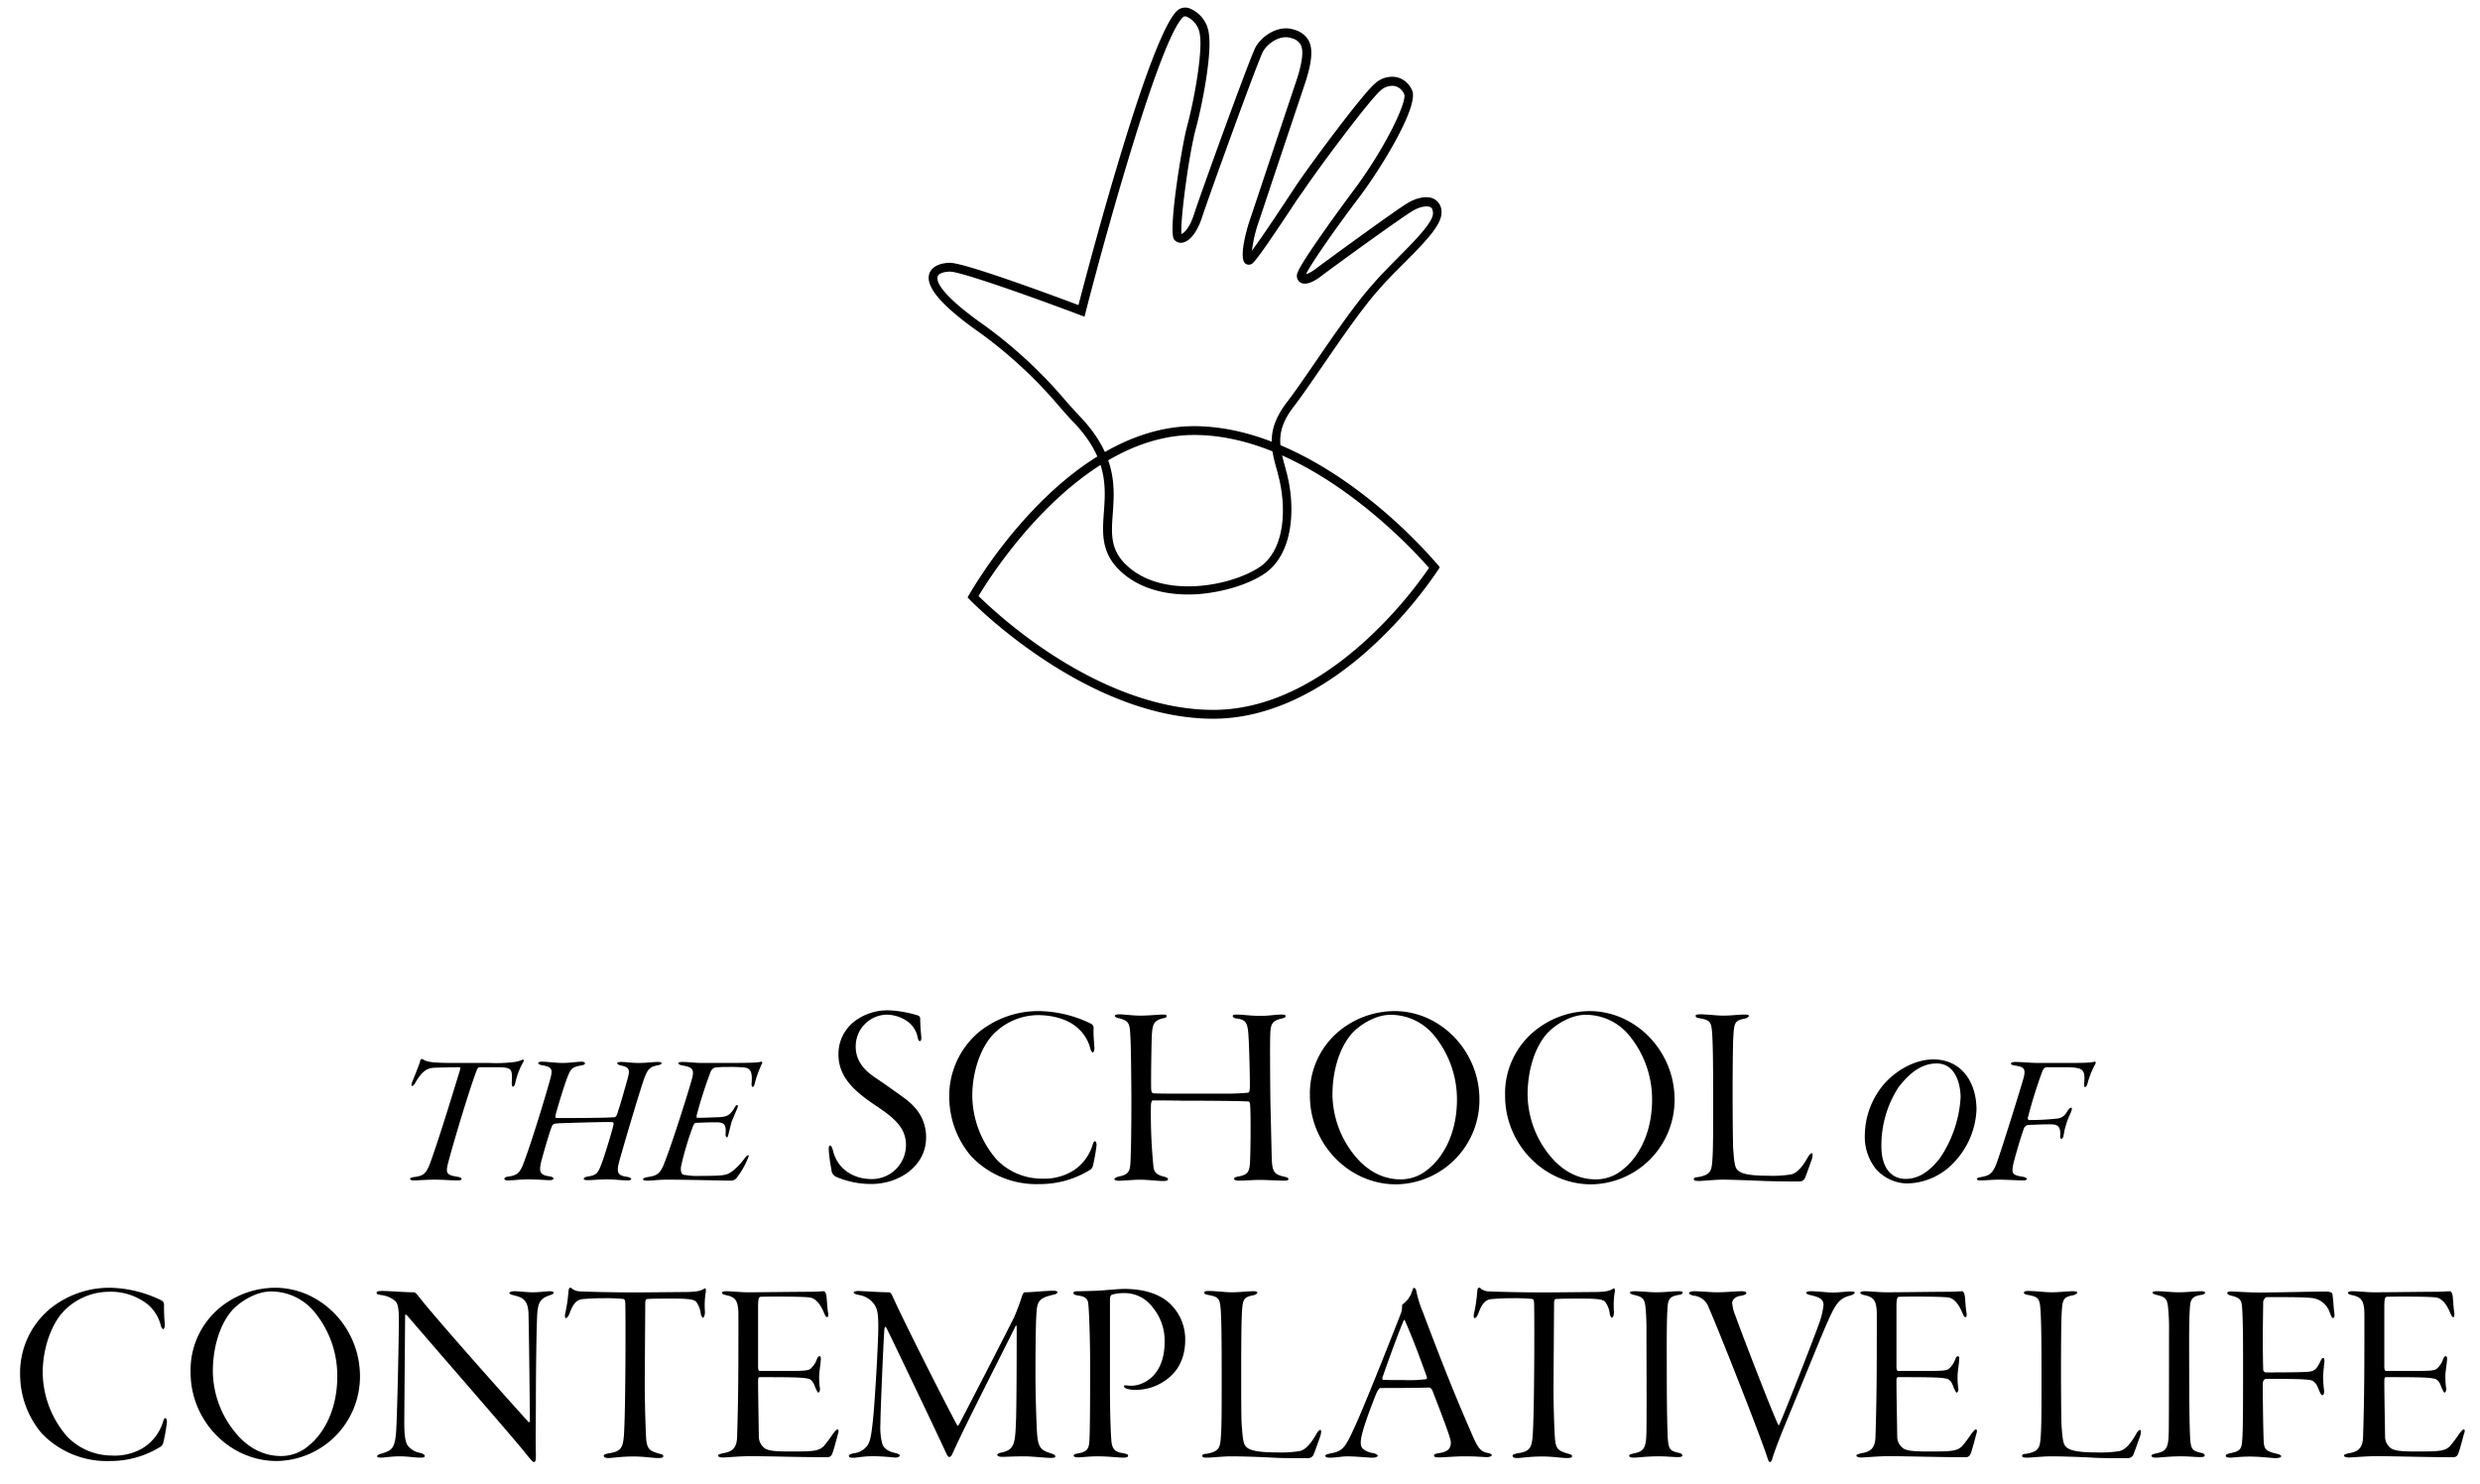 <svg id="Layer_1" data-name="Layer 1" xmlns="http://www.w3.org/2000/svg" viewBox="0 0 493 295"><path d="M97.33,211.31a28.23,28.23,0,0,0,5-.2,6,6,0,0,0,1.55-.45c.2-.1.3.2.2.35a14.5,14.5,0,0,0-1.65,4.3c-.25,1-.7.95-.7,0,.15-2.75,0-3-2.15-3.15-1.1,0-2.75,0-4.3,0-.15,0-.35.15-.55.7-1.4,3.65-4.7,14.6-5.65,18.35-.55,2.1-.25,2.4,2,2.75.9.15.9.7,0,.7-1.6,0-2.85-.15-4.6-.15s-3.4.15-4.2.15c-1,0-1-.55-.1-.65,2-.25,2.5-.6,3.35-2.85,1.35-3.7,3.6-10.85,5.85-18.25.15-.45.15-.75,0-.75-.75,0-3.85.05-5,.1s-2.35.35-3.85,3.05c-.55.9-.9.65-.65-.05s1.25-2.95,1.7-4.5c0-.15.3-.3.45-.2.85.6,2.1.75,6.35.75Zm14.5,0c1.4,0,3-.25,3.8-.25s1,.6-.1.75c-1.9.3-2.1.8-2.7,2.25s-2.25,6.9-2.4,7.7c-.05.45,0,.5.2.5,2.75,0,9,0,11.3-.15a.6.6,0,0,0,.65-.4c.45-1.05,1.75-5.7,2.2-7.35s.4-2.2-1.35-2.55c-.8-.15-1.15-.7,0-.7s1.95.2,3.7.2c1.35,0,2.55-.2,3.7-.2.95,0,.9.5,0,.65-1.6.3-2.05.7-2.75,2.6-1.05,2.95-4.4,14.35-5,16.6s-.2,2.75,1.65,3c1,.2,1,.7,0,.7-1.15,0-2.35-.2-4-.2s-3.15.15-4,.15c-1,0-.85-.55,0-.7,1.75-.25,2.1-.6,2.75-2.3.55-1.3,2.35-7.2,2.5-8.15,0-.3-.15-.4-.4-.4-1.7-.05-9.7.2-10.6.25s-1.1.2-1.25.55c-.45,1.05-1.65,5.15-2.2,7.3-.35,1.75-.25,2.45,1.75,2.7,1,.15,1,.75,0,.75s-2-.15-4.35-.15c-1.85,0-2.8.2-4,.2-.9,0-.9-.6,0-.75,2-.25,2.5-.75,3.4-3.35,1.3-3.45,4-12.2,5-15.85.6-2.15.5-2.6-1.6-2.95-.9-.15-1.05-.7,0-.7S110.48,211.31,111.83,211.31Zm32.6,0c4.45,0,6.3-.05,6.85-.25.1-.05.3.1.25.25a22.24,22.24,0,0,0-1.5,4.1c-.2,1-.75.85-.6-.25.1-1.75-.05-2.8-1.5-2.95a29.78,29.78,0,0,0-3.35-.1,14.43,14.43,0,0,0-2.55.15,1.46,1.46,0,0,0-.8.9,86.51,86.51,0,0,0-2.75,8.6c0,.3,0,.45.1.45,1.2,0,2.5-.05,3.7-.1,2.25-.05,2.75-.25,3.8-2,.35-.65.85-.6.45.3l-1.1,2.6-.65,2.6c-.15.75-.5.55-.55-.05.2-2.05-.3-2.45-1.85-2.45-2.3,0-3.4.1-4.1.1-.1,0-.3.25-.45.5a59.32,59.32,0,0,0-2.45,8.2c-.1.65,0,1.4.4,1.6a15.47,15.47,0,0,0,3.7.25c4.75,0,5-.15,6.2-1a13.08,13.08,0,0,0,2.35-2.5c.3-.45,1.15-1.15.65,0a16.66,16.66,0,0,1-2.2,3.85,1.47,1.47,0,0,1-1.15.6c-.7,0-9.1-.2-12.7-.2-1.8,0-3,.2-4,.2-1.15,0-1-.55.05-.7,2-.3,2.6-.65,3.5-3.1,1.55-3.95,4.7-13.95,5.35-16.35.5-1.85.3-2.4-1.85-2.75-1-.15-1.2-.7-.05-.7s2.5.2,4,.2Z"/><path d="M182.56,201.9a.68.68,0,0,1,.37.57c0,1.41.15,2.92.2,3.49s0,1-.26,1-.36-.26-.46-.83a5.13,5.13,0,0,0-2-3.07,7.32,7.32,0,0,0-4.21-1.35,6.3,6.3,0,0,0-6.09,6.39c0,2.86,1.82,4.73,3.7,6s3.69,2.55,5.35,3.75c2,1.4,4.94,3.74,4.94,8.27,0,5.77-5.46,9.25-10.87,9.25a17.53,17.53,0,0,1-7.07-1.45,1.61,1.61,0,0,1-.88-1.41,29.47,29.47,0,0,1-.52-3.79c-.06-.57.05-1,.26-1s.36.31.57,1c.93,3.9,4.32,5.67,7.64,5.67a6.77,6.77,0,0,0,6.87-6.76c0-3.54-2.5-5.52-6.24-8-4-2.71-7.18-5.51-7.18-10a8.16,8.16,0,0,1,3.33-6.7,10.86,10.86,0,0,1,6.71-2.08A22.69,22.69,0,0,1,182.56,201.9Z"/><path d="M216.88,203.51a.93.93,0,0,1,.52.89c-.1,1.25.16,3.48.16,4s-.21.83-.31.83-.37-.26-.47-.67a8.11,8.11,0,0,0-2.5-4.16c-1.92-1.77-4.94-2.6-8-2.6a12.53,12.53,0,0,0-9,4c-2.24,2.45-4,7.08-4,12.07a19.67,19.67,0,0,0,4.79,12.58,12.39,12.39,0,0,0,8.89,3.85,11,11,0,0,0,6.19-1.46,9.27,9.27,0,0,0,4-5.09c.21-.68.32-.88.52-.88s.32.46.32.77a37.54,37.54,0,0,1-.73,4.11,1.41,1.41,0,0,1-.52.78,18.85,18.85,0,0,1-10.14,2.86,17.87,17.87,0,0,1-13.52-5.51,18.17,18.17,0,0,1-4.37-11.49,16.59,16.59,0,0,1,5.82-13.16A18.73,18.73,0,0,1,206.69,201,24.09,24.09,0,0,1,216.88,203.51Z"/><path d="M224.73,206.53c-.15-3-.1-3.54-2.29-4.11-.57-.1-.83-.31-.83-.47s.31-.31.89-.31c.83,0,2.65.26,4.21.26s3.64-.21,4.37-.21.83.11.83.32-.26.36-.68.41c-1.82.42-2.08,1.2-2.23,3-.11,1.3-.21,9.93-.16,10.92,0,.52.1.93.42,1,1.4.11,8.47.06,13.36.06a49.26,49.26,0,0,0,5.31-.16c.41-.05.46-.16.52-.94.05-1.61-.11-7.54-.21-9.41-.16-3.33-.31-4.16-2.39-4.42-.42,0-.79-.26-.79-.47s.21-.31.73-.31c1.3,0,2.76.26,4.79.26,1.61,0,3.06-.26,4.16-.26.52,0,.83.05.83.31s-.21.32-.73.47c-2.18.47-2.29,1.3-2.34,3.8-.05,1.92,0,9.36.05,12.89l.26,11.08c.11,2.6.37,3.23,2.55,3.69.57.16.78.26.78.47s-.31.31-.83.31c-1.2,0-3.59-.15-4.84-.15-1.4,0-3,.15-4.1.15-.63,0-1.05-.1-1.05-.41,0-.16.26-.32.89-.42,1.82-.36,2.18-.83,2.29-3s.15-8.64.05-10.66c-.05-.73-.05-1.25-.42-1.25-1.76-.11-8.11-.16-13.15-.16-2.45-.05-5.2-.05-5.83-.05-.15,0-.36.31-.36,1.2a105.33,105.33,0,0,0,.52,12.11c.15,1.1.88,1.56,2,1.82.72.16.88.37.88.58s-.42.31-.94.31c-1.19,0-3.07-.26-4.63-.26-1.35,0-3.27.21-4.21.21-.52,0-.88-.16-.88-.32s.36-.41.88-.52c1.82-.36,2.19-1,2.29-2.49s.21-5.26.21-13.42C224.89,215.32,224.84,208.45,224.73,206.53Z"/><path d="M294.1,218.59a16.79,16.79,0,0,1-16.59,16.85c-9.41,0-17.11-8.06-17.11-17.57a16.08,16.08,0,0,1,6.76-13.63A17.45,17.45,0,0,1,277.25,201C286.3,201,294.1,208.87,294.1,218.59Zm-25.53-12.94c-2.6,3.12-3.69,7.8-3.69,12a19.54,19.54,0,0,0,4,11.54c3.07,4.06,6.6,5.26,9.52,5.26a8.32,8.32,0,0,0,5.56-2.08c2.44-1.93,5.67-6.45,5.67-13.79A20,20,0,0,0,285.21,206a11.15,11.15,0,0,0-8.84-4.26C273.4,201.75,270.18,203.77,268.57,205.65Z"/><path d="M332.89,218.59a16.79,16.79,0,0,1-16.59,16.85c-9.41,0-17.1-8.06-17.1-17.57A16.05,16.05,0,0,1,306,204.24,17.4,17.4,0,0,1,316,201C325.09,201,332.89,208.87,332.89,218.59Zm-25.53-12.94c-2.6,3.12-3.69,7.8-3.69,12a19.54,19.54,0,0,0,4,11.54c3.07,4.06,6.61,5.26,9.52,5.26a8.3,8.3,0,0,0,5.56-2.08c2.45-1.93,5.67-6.45,5.67-13.79A20,20,0,0,0,324,206a11.15,11.15,0,0,0-8.84-4.26C312.2,201.75,309,203.77,307.36,205.65Z"/><path d="M337.88,201.64c1.61,0,3.28.26,4.68.26,1.61,0,3.07-.21,4.27-.21.62,0,.83.11.83.26s-.31.42-.73.52c-2.13.42-2.23.73-2.39,4.32-.05.88-.11,5.67-.11,10.4,0,4.94.06,10.14.11,11.13.16,2.08.26,3.53.73,4.11.57.78,2,1.3,6.19,1.3a23.45,23.45,0,0,0,4.57-.26c1.15-.21,2.29-1.51,3.33-3.38.36-.63.62-.83.83-.83s.16.77-.1,1.45c-.16.42-1.15,3.28-1.36,3.64a1.22,1.22,0,0,1-1.09.52c-.52,0-4.47,0-7-.1s-6.34-.26-8.16-.26c-1.61,0-3.95.26-4.68.26s-1.09-.05-1.09-.37.46-.36.93-.41c2.24-.42,2.55-1.15,2.71-2.76.21-2.08.21-5.51.21-12.69s-.06-10.66-.16-12.43c-.16-3-.31-3.27-2.55-3.69-.62-.1-.78-.26-.78-.47S337.36,201.64,337.88,201.64Z"/><path d="M392.91,220.61a16.24,16.24,0,0,1-4.65,10.65,13,13,0,0,1-9.25,4,8.44,8.44,0,0,1-6.2-3,10.27,10.27,0,0,1-2.1-6.65,15.92,15.92,0,0,1,3.9-10.2c2.75-3.05,6.5-4.8,9.65-4.8C389.81,210.56,392.91,215,392.91,220.61Zm-15.45-4.55A21.23,21.23,0,0,0,374,227.81c0,4.7,2.25,6.55,4.8,6.55,2.25,0,4.5-1.1,6.85-4.15a24,24,0,0,0,4.1-12.05c0-2.2-.8-6.75-4.75-6.75C381.71,211.41,379.36,213.66,377.46,216.06Zm32.4-4.75c3.6,0,5.85,0,6.45-.25.25-.1.35.15.25.4a17.58,17.58,0,0,0-1.6,4c-.15.7-.75,1-.65,0,.25-2.8-.1-3.25-3.5-3.3H407c-.45,0-.65.05-1,.8a97.15,97.15,0,0,0-2.9,9.3c0,.2.1.4.25.4a52.52,52.52,0,0,0,5.65-.3c.95-.15,1.4-.5,2.1-1.65.5-.7,1-.7.65.2-.2.55-.7,1.5-1,2.55a15,15,0,0,0-.55,2.4c-.1.5-.7.95-.65-.1.1-1.65-.35-2.25-1.85-2.25-2,0-4,.1-4.7.15a1.65,1.65,0,0,0-.6.5c-.6,1.55-1.85,5.85-2.2,7.35-.35,1.85-.15,2.1,2.05,2.45,1,.25.85.7-.1.7-.65,0-3.65-.15-4.65-.15-1.4,0-2.9.15-3.85.15s-.85-.55.1-.65c1.55-.3,2.3-.5,3.15-2.75,1-2.7,4.75-14.75,5.35-16.9s-.15-2.3-1.8-2.55c-1-.15-.9-.7.15-.7,1.25,0,3.15.2,4.75.2Z"/><path d="M32.09,258.51a.94.94,0,0,1,.52.89,37.72,37.72,0,0,0,.16,4c0,.52-.21.83-.32.83s-.36-.26-.47-.67a8.11,8.11,0,0,0-2.49-4.16,11.92,11.92,0,0,0-8-2.6,12.57,12.57,0,0,0-9,4.05c-2.23,2.45-4,7.08-4,12.07a19.67,19.67,0,0,0,4.79,12.58,12.38,12.38,0,0,0,8.89,3.85,11,11,0,0,0,6.19-1.46,9.32,9.32,0,0,0,4-5.09c.21-.68.31-.88.52-.88s.31.46.31.77a35.29,35.29,0,0,1-.73,4.11,1.36,1.36,0,0,1-.52.78,18.8,18.8,0,0,1-10.14,2.86,17.89,17.89,0,0,1-13.52-5.51A18.22,18.22,0,0,1,4,273.44a16.59,16.59,0,0,1,5.82-13.16A18.73,18.73,0,0,1,21.9,256,24.13,24.13,0,0,1,32.09,258.51Z"/><path d="M71.56,273.59A16.8,16.8,0,0,1,55,290.44c-9.42,0-17.11-8.06-17.11-17.57a16.08,16.08,0,0,1,6.76-13.63A17.43,17.43,0,0,1,54.71,256C63.76,256,71.56,263.87,71.56,273.59ZM46,260.65c-2.6,3.12-3.69,7.8-3.69,12a19.48,19.48,0,0,0,4,11.54c3.06,4.06,6.6,5.26,9.51,5.26a8.34,8.34,0,0,0,5.57-2.08c2.44-1.93,5.66-6.45,5.66-13.79A19.92,19.92,0,0,0,62.66,261a11.15,11.15,0,0,0-8.84-4.26C50.86,256.75,47.63,258.77,46,260.65Z"/><path d="M76,256.64c1.57,0,4.37.26,6.24.26.26,0,.47.16,1.2,1.09,3.43,4.37,16.85,19.45,21.58,24.65.11.16.31.16.31-.31,0-1.92-.15-16.22-.26-20.8,0-3.07-1.14-3.59-2.8-4-.63-.16-1-.26-1-.47s.46-.37,1-.37c.93,0,2.44.21,3.59.21,1.5,0,2.8-.21,3.38-.21s.83.11.83.32-.42.36-.89.52c-2,.67-2.13,1.76-2.34,3.12-.2,2-.31,12.89-.31,17.78,0,4.73-.1,7.8,0,10.56,0,1.09,0,1.66-.41,1.66-.21,0-.89-.78-1.77-1.92-3-3.7-16.38-19-23.4-27.2-.26-.31-.42-.21-.42.1,0,1.77-.16,18.83-.16,21.22s.16,3.49.58,4.37a3.94,3.94,0,0,0,2.6,1.61c.52.16.88.31.88.63s-.52.31-1,.31c-.93,0-2.34-.26-3.95-.26s-3.22.26-3.64.26c-.78,0-.88-.16-.88-.31s.41-.37,1-.53c1.88-.57,2.5-1,2.76-4,.21-2,.57-18.51.57-22.67,0-3.07-.47-3.43-.93-3.8a5.31,5.31,0,0,0-2.5-1c-.73-.1-1-.2-1-.46S75.14,256.64,76,256.64Z"/><path d="M135.57,256.85c2.44,0,3.38-.1,4.26-.57.21-.16.37-.21.42-.11a1.23,1.23,0,0,1,.05.68,16.28,16.28,0,0,0-.16,3.95c0,.78-.26,1.15-.41,1.15s-.37-.47-.42-.73a4.86,4.86,0,0,0-.93-2.45c-.47-.41-1.15-.62-4.79-.62-1.61,0-4.21,0-5,.1-.26.06-.32.47-.32.84,0,1.92-.1,14-.1,16.22,0,2.91.16,9.36.31,11,.21,1.77.73,2.14,2.5,2.65.62.16.88.26.88.53s-.36.36-1,.36c-1.19,0-2.81-.31-4.89-.31-2.65,0-4.21.31-5,.31-.68,0-.94-.21-.94-.47s.47-.36,1-.47c2.49-.36,2.8-1.19,3-3.58.36-5.05.36-25.75.26-26.47-.05-.47-.21-.63-.37-.63a32.74,32.74,0,0,0-3.9-.15,42.45,42.45,0,0,0-4.42.2c-1,.21-1.66.84-2.39,2.86-.26.63-.52.89-.72.89s-.21-.42-.16-.78a30.12,30.12,0,0,0,.67-4.47c.06-.42.06-.68.32-.78.1-.06.26,0,.41.2a2.84,2.84,0,0,0,1.67.52c.83.06,6,.21,11.33.21Z"/><path d="M144.3,256.69c1.25,0,2.86.21,4.37.21,2.76,0,9.83-.1,11.91-.1,1.92,0,2.65-.11,3.17-.11.21,0,.42.32.52.84s.16,2.49.36,3.53c.06.31,0,.78-.2.78s-.31-.15-.57-.73c-.89-2.18-1.88-3-2.81-3.17-1.2-.21-8.06-.21-9.73-.15-.41,0-.62.15-.62,2v11.91c0,.63.15.83.31.83h6.55c2.4,0,3-.1,3.49-.36a4.55,4.55,0,0,0,1.35-2c.15-.36.31-.57.52-.57s.26.26.26.57-.21,1.93-.31,2.76a15.41,15.41,0,0,0,.1,2.91c.16.73-.21,1-.31,1s-.26-.26-.62-1.09c-.16-.47-.53-1.46-1.31-1.66-1.19-.26-2.6-.32-9.62-.32-.36,0-.41.11-.41,1,0,2.65.15,9.93.15,10.92a2.87,2.87,0,0,0,1.36,2.34c.83.37,1.66.52,5.14.52,4.37,0,5.31-.1,6.35-1a26.9,26.9,0,0,0,1.87-2.49c.52-.68.73-.89.94-.89s.26.37.05.94c-.31,1.2-.89,3.38-1.15,3.95a1,1,0,0,1-.83.63c-5.51,0-11.39-.21-15.6-.21-1.77,0-4.68.26-5.25.26s-1-.16-1-.37.37-.31.94-.47c1.77-.26,2.81-.93,2.86-3.27.26-8.27.26-14,.26-24.18,0-3-.63-3.59-2.5-4-.52-.1-.78-.26-.78-.46S143.89,256.69,144.3,256.69Z"/><path d="M170.72,256.64c1.19.05,4.37.26,6,.26.21,0,.47.21.68.73,2.23,4.94,9.56,19.5,12.84,25.64.16.31.26.1.47-.21,3.07-5.88,9.67-18.72,10.92-21.27a43.68,43.68,0,0,0,1.56-4.21c.05-.11.26-.68.52-.68,1.46,0,4.21-.31,5.67-.31.52,0,.83.1.83.31s-.42.42-.78.47c-3.07.73-3.28,1.3-3.43,4.37-.11,1.77-.16,8-.16,10.61,0,5.66.21,10.81.31,12.48.21,3,.78,3.48,2.81,4.1.47.16.83.32.83.58s-.31.31-.93.31c-1,0-3.8-.31-5.2-.31-2.14,0-3.54.1-4.32.1-.52,0-1.09-.05-1.09-.42,0-.2.52-.41,1-.46,2.18-.57,2.55-1.41,2.7-5.72.16-2.81.16-16.75.16-19.09,0-.52-.16-.52-.26-.21-3.48,7-9.88,19.45-12.38,25-.26.62-.47.93-.78.93s-.62-.83-1.09-1.82c-2.44-5.25-9.36-19.71-11.34-23.76-.26-.42-.36-.42-.46.26-.21,3-.78,16.53-.78,18.67a13.11,13.11,0,0,0,.31,3.79c.26,1.25,1.45,1.82,2.65,2.08.57.11.88.31.88.52s-.46.42-1,.37-2.49-.26-4.36-.26-3.28.31-3.8.31c-.68,0-.94-.1-.94-.36s.21-.37.94-.53a3.9,3.9,0,0,0,2.81-1.66c.52-.78.78-2.39,1.09-5.62.31-3.06,1-14.61,1-17.94,0-3.12-.31-3.84-1.2-4.88a4.78,4.78,0,0,0-2.86-1.41c-.46-.1-.83-.26-.83-.47S170.25,256.64,170.72,256.64Z"/><path d="M214.29,256.69c.94,0,2.34-.05,3.75-.1s4.16-.36,5.46-.36c4.05,0,7.43,1.09,9.46,3.32a9.72,9.72,0,0,1,2.65,6.76c0,4.74-2.34,7.08-4.26,8.32a10.26,10.26,0,0,1-5.67,1.67,6.22,6.22,0,0,1-1.61-.21c-.31-.1-.62-.26-.62-.47s.15-.26.57-.21a5.43,5.43,0,0,0,1,.06c1.71,0,6.5-1.46,6.5-8.79a10.4,10.4,0,0,0-2.45-6.87,6.94,6.94,0,0,0-5.72-2.75,8,8,0,0,0-2.29.31c-.2.05-.41.42-.41.88v17.48c0,5.56.15,8.94.26,10.4.1,2,.78,2.54,2.34,2.75.78.16,1,.26,1,.52s-.37.37-.89.37c-1.3,0-2.8-.26-5.25-.26-1.56,0-3.17.21-3.79.21-.37,0-.89-.11-.89-.32s.21-.36.89-.47c1.55-.31,2.13-.67,2.23-2.39.11-1.19.16-7,.16-15.13,0-5-.21-11-.37-12.17-.05-1-.62-1.56-2.13-1.71-.26-.06-.83-.16-.83-.47S213.82,256.69,214.29,256.69Z"/><path d="M240.19,256.64c1.61,0,3.27.26,4.68.26,1.61,0,3.07-.21,4.26-.21.63,0,.83.11.83.26s-.31.42-.72.52c-2.13.42-2.24.73-2.39,4.32-.06.88-.11,5.67-.11,10.4,0,4.94,0,10.14.11,11.13.15,2.08.26,3.53.72,4.11.57.78,2,1.3,6.19,1.3a23.57,23.57,0,0,0,4.58-.26c1.14-.21,2.28-1.51,3.33-3.38.36-.63.62-.83.83-.83s.15.77-.11,1.45c-.15.42-1.14,3.28-1.35,3.64a1.23,1.23,0,0,1-1.09.52c-.52,0-4.47.05-7-.1s-6.35-.26-8.16-.26c-1.62,0-4,.26-4.69.26s-1.09,0-1.09-.37.47-.36.94-.41c2.23-.42,2.55-1.15,2.7-2.76.21-2.08.21-5.51.21-12.69s-.05-10.66-.15-12.43c-.16-3-.32-3.27-2.55-3.69-.63-.1-.78-.26-.78-.47S239.67,256.64,240.19,256.64Z"/><path d="M281.53,256.54a22.15,22.15,0,0,0,1.35,4.37c3.64,9.67,6.45,16.74,9.67,24.07,1.3,3.07,1.82,3.54,3.12,3.85.63.1.89.31.89.47s-.47.36-.94.36c-1,0-1.82-.15-4.52-.15-1.93,0-3.9.21-5.15.21-.57,0-.89-.11-.89-.37s.47-.42,1-.47c2.08-.31,2.4-1.19,2.34-2.34-.1-.88-1.87-5.51-3.64-10.09-.15-.36-.46-.62-.67-.62-2,.1-8.53.1-9.68.1-.26,0-.57.58-.78,1-.46,1.15-2,5-2.7,7.54-.57,2-.57,3,0,3.54a4.07,4.07,0,0,0,2.18.88c.52.16.78.37.78.52s-.46.37-1,.37c-1,0-3.12-.26-5-.26-1.3,0-2.29.26-3.53.26-.58,0-.89-.11-.89-.37s.52-.36,1-.47c2.39-.46,2.86-.93,4.84-5.3,1.51-3.22,6.08-14.61,9.1-22.36a3.66,3.66,0,0,0,.31-1.46c0-.2,0-.52.16-.57a5,5,0,0,0,1.87-2.7c.1-.21.15-.52.36-.52S281.42,256.23,281.53,256.54Zm2.08,17.11c-2.08-5.88-3.49-9.21-4.27-11-.15-.41-.26-.26-.41.11-1.25,3-3.38,8.94-4.11,11.07-.05.11-.05.47.16.47,1,.05,2.28.05,4.1.05a25.8,25.8,0,0,0,4.53-.2A.8.8,0,0,0,283.61,273.65Z"/><path d="M316.26,256.85c2.45,0,3.38-.1,4.27-.57.21-.16.36-.21.42-.11a1.23,1.23,0,0,1,.05.68,16.28,16.28,0,0,0-.16,3.95c0,.78-.26,1.15-.42,1.15s-.36-.47-.41-.73a4.86,4.86,0,0,0-.94-2.45c-.46-.41-1.14-.62-4.78-.62-1.61,0-4.21,0-5.05.1-.26.06-.31.47-.31.84,0,1.92-.1,14-.1,16.22-.05,2.91.15,9.36.31,11,.21,1.77.73,2.14,2.5,2.65.62.16.88.26.88.53s-.36.36-1,.36c-1.19,0-2.81-.31-4.89-.31-2.65,0-4.21.31-5,.31s-.94-.21-.94-.47.47-.36,1-.47c2.5-.36,2.81-1.19,3-3.58.36-5.05.36-25.75.26-26.47-.06-.47-.21-.63-.37-.63a32.9,32.9,0,0,0-3.9-.15,42.3,42.3,0,0,0-4.42.2c-1,.21-1.66.84-2.39,2.86-.26.63-.52.89-.73.89s-.21-.42-.15-.78a30.12,30.12,0,0,0,.67-4.47c.05-.42.05-.68.31-.78s.26,0,.42.2a2.83,2.83,0,0,0,1.66.52c.84.06,6,.21,11.34.21Z"/><path d="M324.84,256.69c1.72,0,2.86.21,4.42.21,1.72,0,3.33-.21,4.47-.21.47,0,.79.11.79.26s-.21.42-.79.47c-2.08.31-2.18,1.09-2.28,3.23-.16,2.6-.11,8.63-.11,11.85,0,7.65.11,12,.21,13.58.16,2,.47,2.34,2,2.7.73.15.88.31.88.57s-.36.31-1,.31c-.83,0-2.13-.15-3.64-.15-2.6,0-4.11.26-5.09.26-.47,0-.83-.11-.83-.37s.26-.31,1.14-.52c1.92-.41,2.23-1.25,2.29-4.37s0-17.36,0-19.81a44.38,44.38,0,0,0-.21-5c-.21-1.72-.73-1.92-2.5-2.34-.36-.1-.57-.26-.57-.42S324.38,256.69,324.84,256.69Z"/><path d="M336.75,256.69c1.2,0,3.38.21,4.58.21,1.66,0,3.9-.21,4.83-.21.78,0,1,.21,1,.32,0,.31-.47.46-1,.57-1.25.15-1.82.83-1.82,1.45a8,8,0,0,0,.62,2.45c.94,2.75,7.29,19.19,8.48,21.63.05.16.21.31.26.11.83-1.72,6.92-17.27,7.8-19.82a15,15,0,0,0,1-4c0-1.2-1-1.56-2.55-1.93-.52-.1-.88-.26-.88-.47s.26-.31,1-.31c1.14,0,3.22.26,4.32.26s2.6-.21,3.43-.21c.67,0,.88.06.88.21s-.21.42-1,.63c-2,.52-2.75,1.5-4.37,5.14-1,2.19-4,9.68-8.94,21.64-1.2,3-1.87,4.88-2.08,5.66-.1.37-.31.63-.42.63-.31,0-.41-.42-.62-1.09-1.72-5.15-9.62-25.17-11.6-29.64a3.45,3.45,0,0,0-2.91-2.34c-.62-.11-1-.32-1-.52S336.28,256.69,336.75,256.69Z"/><path d="M370.6,256.69c1.25,0,2.86.21,4.37.21,2.76,0,9.83-.1,11.91-.1,1.92,0,2.65-.11,3.17-.11.21,0,.42.32.52.84s.16,2.49.37,3.53c.05.31,0,.78-.21.78s-.32-.15-.58-.73c-.88-2.18-1.87-3-2.8-3.17-1.2-.21-8.06-.21-9.73-.15-.41,0-.62.15-.62,2v11.91c0,.63.15.83.31.83h6.55c2.39,0,3-.1,3.49-.36a4.55,4.55,0,0,0,1.35-2c.16-.36.31-.57.52-.57s.26.26.26.57-.21,1.93-.31,2.76a15.41,15.41,0,0,0,.1,2.91c.16.73-.21,1-.31,1s-.26-.26-.63-1.09c-.15-.47-.52-1.46-1.29-1.66-1.2-.26-2.61-.32-9.63-.32-.36,0-.41.11-.41,1,0,2.65.15,9.93.15,10.92a2.87,2.87,0,0,0,1.36,2.34c.83.37,1.66.52,5.14.52,4.37,0,5.31-.1,6.35-1a26.9,26.9,0,0,0,1.87-2.49c.52-.68.73-.89.94-.89s.26.37.05.94c-.31,1.2-.89,3.38-1.15,3.95a1,1,0,0,1-.83.63c-5.51,0-11.39-.21-15.6-.21-1.77,0-4.68.26-5.25.26s-1-.16-1-.37.37-.31.94-.47c1.77-.26,2.81-.93,2.86-3.27.26-8.27.26-14,.26-24.18,0-3-.63-3.59-2.5-4-.52-.1-.78-.26-.78-.46S370.19,256.69,370.6,256.69Z"/><path d="M403.15,256.64c1.62,0,3.28.26,4.68.26,1.62,0,3.07-.21,4.27-.21.62,0,.83.11.83.26s-.31.42-.73.52c-2.13.42-2.23.73-2.39,4.32-.05.88-.1,5.67-.1,10.4,0,4.94.05,10.14.1,11.13.16,2.08.26,3.53.73,4.11.57.78,2,1.3,6.19,1.3a23.38,23.38,0,0,0,4.57-.26c1.15-.21,2.29-1.51,3.33-3.38.36-.63.62-.83.83-.83s.16.77-.1,1.45c-.16.42-1.15,3.28-1.35,3.64a1.23,1.23,0,0,1-1.1.52c-.52,0-4.47.05-7-.1s-6.34-.26-8.16-.26c-1.61,0-4,.26-4.68.26s-1.09,0-1.09-.37.47-.36.93-.41c2.24-.42,2.55-1.15,2.71-2.76.21-2.08.21-5.51.21-12.69s-.06-10.66-.16-12.43c-.16-3-.31-3.27-2.55-3.69-.62-.1-.78-.26-.78-.47S402.63,256.64,403.15,256.64Z"/><path d="M428.68,256.69c1.72,0,2.86.21,4.43.21s3.32-.21,4.47-.21c.46,0,.78.11.78.26s-.21.42-.78.47c-2.08.31-2.19,1.09-2.29,3.23-.16,2.6-.1,8.63-.1,11.85,0,7.65.1,12,.2,13.58.16,2,.47,2.34,2,2.7.73.15.88.31.88.57s-.36.31-1,.31c-.84,0-2.14-.15-3.65-.15-2.59,0-4.1.26-5.09.26-.47,0-.83-.11-.83-.37s.26-.31,1.14-.52c1.92-.41,2.24-1.25,2.29-4.37s.05-17.36.05-19.81a42,42,0,0,0-.21-5c-.21-1.72-.73-1.92-2.49-2.34-.37-.1-.58-.26-.58-.42S428.22,256.69,428.68,256.69Z"/><path d="M462.22,256.75c1.1,0,1.46.26,1.46.62.11.73.26,3,.36,3.64s0,1-.25,1-.37-.37-.63-1a4.22,4.22,0,0,0-3.9-3c-1.66-.15-3.9-.15-8.63-.15-.36,0-.73.67-.73.93,0,1.46-.16,7.44,0,13.42a.62.62,0,0,0,.47.62c5.3,0,7.8-.05,8.63-.15s1.46-.26,2.24-2c.26-.52.41-.73.57-.73s.31.26.26.78-.26,2.13-.26,3.23a24.55,24.55,0,0,0,.2,2.49c0,.68-.1.89-.36.89s-.41-.42-.73-1.15c-.41-1.14-.93-1.66-1.56-1.82-.83-.15-1.66-.26-9-.26a1,1,0,0,0-.52.68c-.06.93.05,9.05.15,11.39.06,2,.37,2.29,2.76,2.86.41.1.73.26.73.47s-.57.36-1.09.36c-.73,0-3-.31-5.1-.31s-3.28.21-4,.21c-.46,0-.83-.11-.83-.37s.26-.36.94-.52c2-.41,2.23-.83,2.34-2.75.16-1.72.16-8.17.16-13.89,0-5.51,0-8.68-.16-11.86-.11-1.87-.26-2.34-2.13-2.8-.47-.11-.84-.26-.84-.52s.32-.32.78-.32c.63,0,3.49.21,5.78.21C454.74,256.9,460.25,256.75,462.22,256.75Z"/><path d="M467.58,256.69c1.25,0,2.86.21,4.37.21,2.76,0,9.83-.1,11.91-.1,1.92,0,2.65-.11,3.17-.11.21,0,.42.32.52.84s.16,2.49.36,3.53c0,.31,0,.78-.2.78s-.32-.15-.58-.73c-.88-2.18-1.87-3-2.81-3.17-1.19-.21-8.05-.21-9.72-.15-.41,0-.62.15-.62,2v11.91c0,.63.15.83.31.83h6.55c2.39,0,3-.1,3.48-.36a4.46,4.46,0,0,0,1.36-2c.15-.36.31-.57.52-.57s.26.26.26.57-.21,1.93-.32,2.76a16.13,16.13,0,0,0,.11,2.91c.15.73-.21,1-.31,1s-.26-.26-.63-1.09c-.15-.47-.52-1.46-1.3-1.66-1.19-.26-2.6-.32-9.62-.32-.36,0-.41.11-.41,1,0,2.65.15,9.93.15,10.92a2.88,2.88,0,0,0,1.35,2.34c.84.37,1.67.52,5.15.52,4.37,0,5.31-.1,6.35-1a26.9,26.9,0,0,0,1.87-2.49c.52-.68.73-.89.94-.89s.25.37,0,.94c-.31,1.2-.89,3.38-1.15,3.95a1,1,0,0,1-.83.63c-5.51,0-11.39-.21-15.6-.21-1.77,0-4.68.26-5.25.26s-1-.16-1-.37.36-.31.94-.47c1.76-.26,2.8-.93,2.86-3.27.26-8.27.26-14,.26-24.18,0-3-.63-3.59-2.5-4-.52-.1-.78-.26-.78-.46S467.16,256.69,467.58,256.69Z"/><path d="M236.15,118.18c-5.57,0-10.32-1.66-13.54-4.76-3.75-3.61-3.47-7.49-3.17-11.6.36-5,.78-10.6-5.8-17.65-1-1-2-2.16-3-3.3a89.5,89.5,0,0,0-15.81-14.69c-7.61-5.33-10.91-9.17-10.1-11.74.43-1.36,2-2.18,4.15-2.19h0c2.95,0,20.81,6.63,25.51,8.4,1.93-7.44,14-53.3,19.63-58.54a2.42,2.42,0,0,1,2.54-.41,6.2,6.2,0,0,1,3.77,5.17c.56,3.94-1.21,13.57-2.69,19-1.46,5.68-3.08,18.59-2.77,20.64.3-.08,1.5-.83,2.5-3.94,1.37-4.23,11.08-31.07,12.24-33.22,1.44-2.48,4.79-4.47,7.7-3.43a4.61,4.61,0,0,1,2.88,2.21c.85,1.7.6,4.37-.83,8.64S255.26,29,253.14,35.35c-1.49,4.48-2.73,8.21-3.17,9.49a28.69,28.69,0,0,0-1.1,5c1.88-2.51,5.69-8.27,7.71-11.33l1.14-1.72c2.41-3.62,13.12-18.13,15.65-20.22a5,5,0,0,1,4.31-1.22,4.45,4.45,0,0,1,3,2.54c1.57,3-6.06,15.44-10.31,21.09-6,7.92-10.13,14.11-10.74,15.54a6.27,6.27,0,0,0,1.8-1C263.47,52,278,41.35,280,40.27c1.42-.84,3.65-1.53,5.17-.67a2.91,2.91,0,0,1,1.38,2.76c0,2.49-3.73,6.24-7.69,10.2-1.75,1.76-3.41,3.42-4.65,4.88-3.36,3.72-7.66,10-11.45,15.51-2.21,3.22-4.13,6-5.55,7.85h0c-3.7,4.77-2.87,7.86-1.81,11.77.2.74.41,1.49.59,2.29,1.4,6.1,1.16,14.69-4.13,18.83-3.1,2.32-8.44,4-13.63,4.42C237.53,118.16,236.83,118.18,236.15,118.18ZM188.87,54h0c-1.09,0-2.28.3-2.48,1s-.08,3.1,9.44,9.78a91.57,91.57,0,0,1,16.11,15c1,1.13,2,2.23,3,3.28,7.1,7.61,6.64,13.91,6.27,19-.29,4-.53,7.17,2.64,10.21,7.36,7.11,21.65,4.12,27,.14,4.62-3.62,4.77-11.45,3.48-17-.17-.77-.37-1.51-.57-2.22-1.09-4-2.12-7.85,2.12-13.3,1.4-1.81,3.3-4.57,5.5-7.77,3.82-5.57,8.15-11.88,11.57-15.67,1.27-1.5,2.95-3.18,4.73-5,3.2-3.21,7.19-7.2,7.18-9,0-1-.37-1.18-.5-1.25-.67-.38-2.15-.09-3.44.67-1.83,1-16,11.27-18.37,13.09-1.8,1.37-3.27,1.77-4.14,1.14a1.6,1.6,0,0,1-.42-2c.62-1.76,6.15-9.62,11-16.13,6.45-8.57,10.82-17.93,10.14-19.27a2.75,2.75,0,0,0-1.84-1.59,3.32,3.32,0,0,0-2.81.86c-2.25,1.87-12.65,15.85-15.3,19.84L258,39.47c-3.9,5.89-7.79,11.72-8.87,12.74a1.16,1.16,0,0,1-1.49.24c-1.65-1.05.61-8.09.63-8.16.44-1.29,1.68-5,3.17-9.49,2.12-6.35,4.73-14.19,6.21-18.58,1.23-3.7,1.54-6.09.93-7.31a2.85,2.85,0,0,0-1.89-1.33c-2-.72-4.54.81-5.6,2.63-1.08,2-10.78,28.82-12.1,32.9-.95,2.93-2.41,4.85-3.9,5.12a1.71,1.71,0,0,1-1.69-.62c-1.21-1.53,1.43-18,2.5-22.19,1.63-6,3.12-15,2.65-18.31A4.53,4.53,0,0,0,236,3.36a.81.81,0,0,0-.78,0C230.51,7.74,219.63,47.19,215.83,62l-.24.95-.91-.34C205.5,59.16,191.06,54,188.87,54Zm70.68.83Z"/><path d="M241.21,142.88c-25.4,0-48.19-23.41-48.42-23.65l-.45-.47.32-.56a95.94,95.94,0,0,1,12.59-16.69c10.4-11,21.5-16.79,32.1-16.79,13.33,0,25.81,7.51,33.93,13.81a101.7,101.7,0,0,1,14.54,13.75l.4.49-.34.54a87.11,87.11,0,0,1-12.61,14.75C262.88,137.75,251.79,142.88,241.21,142.88Zm-46.69-24.39a97.57,97.57,0,0,0,13.82,11.12c7.9,5.25,20,11.51,32.87,11.51s23.85-7.8,30.87-14.34a86.07,86.07,0,0,0,12-13.88c-3.18-3.65-23.94-26.43-46.7-26.43S197.12,114.14,194.52,118.49Z"/></svg>